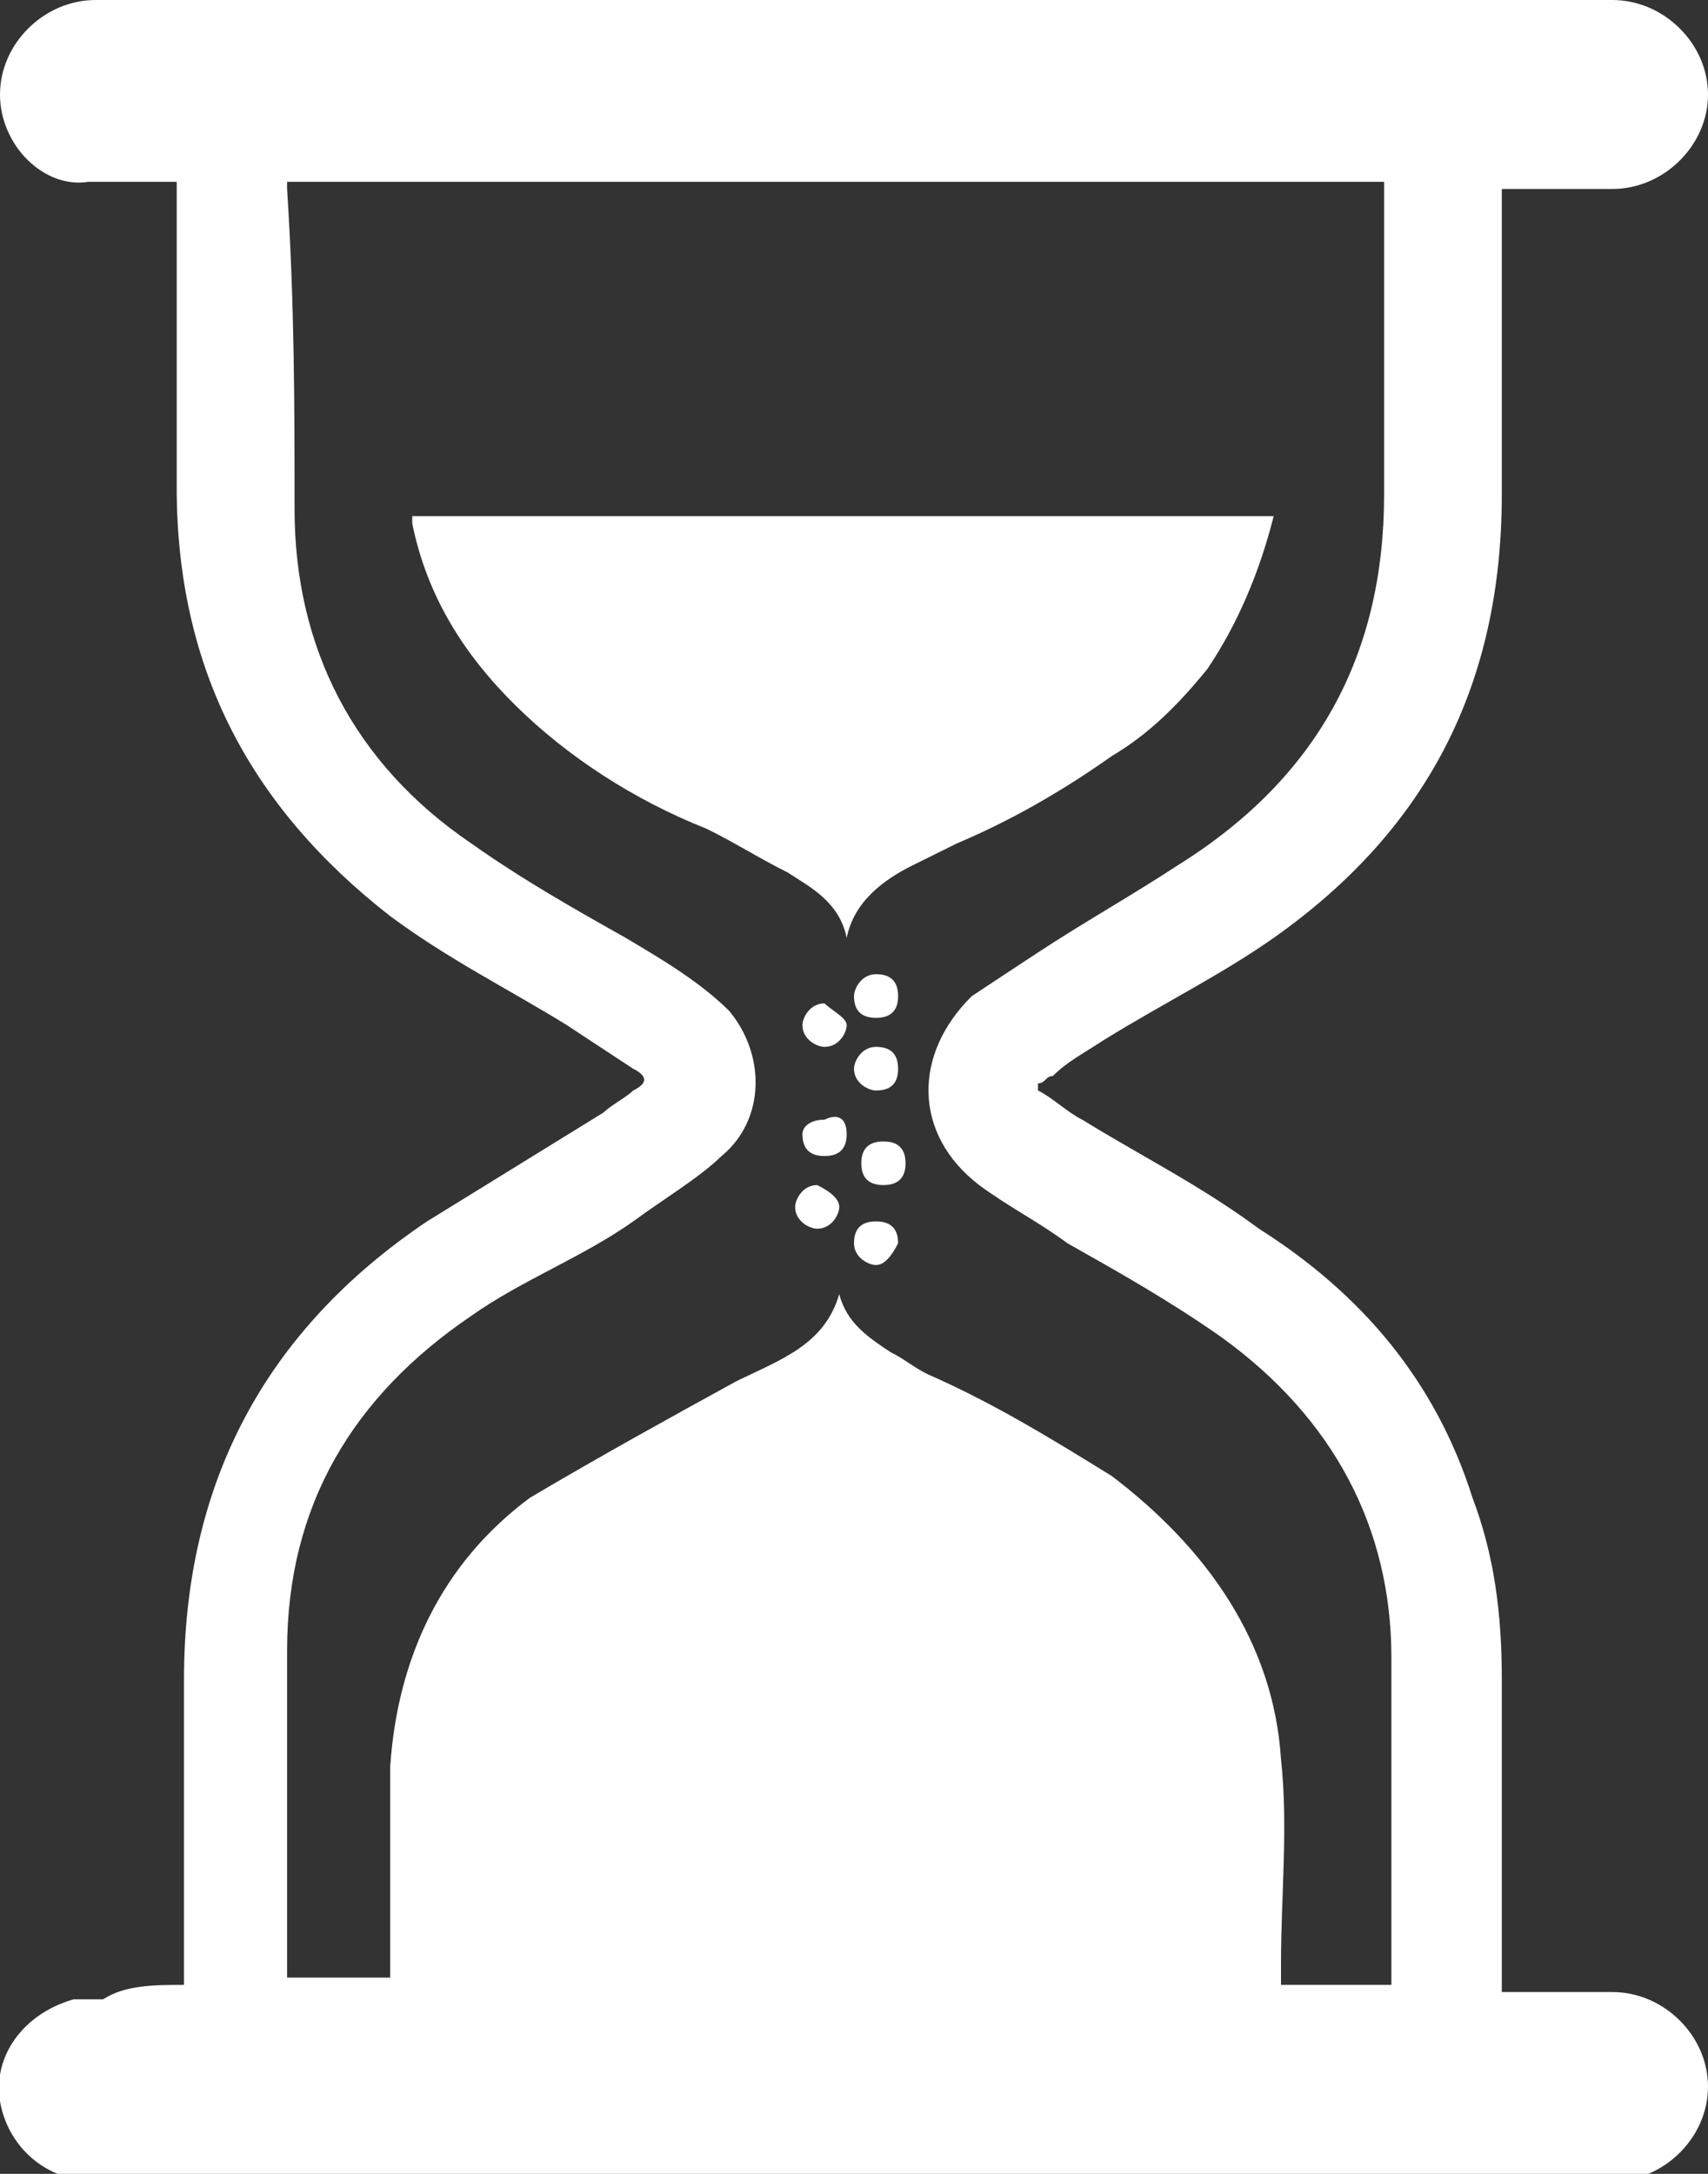 <svg width="11" height="14" viewBox="0 0 11 14" fill="none" xmlns="http://www.w3.org/2000/svg">
<rect x="0" y="0" width="11" height="14" fill="#333333" stroke="none"/>
<g clip-path="url(#clip0_1722_6967)">
<path d="M1.185 12.783C1.185 12.736 1.185 12.689 1.185 12.642C1.185 12.033 1.185 11.425 1.185 10.816C1.185 9.552 1.707 8.569 2.75 7.866C3.129 7.632 3.509 7.398 3.888 7.164C3.935 7.117 4.03 7.07 4.078 7.023C4.172 6.977 4.172 6.93 4.078 6.883C3.935 6.789 3.793 6.696 3.651 6.602C3.272 6.368 2.892 6.181 2.513 5.9C1.612 5.197 1.138 4.308 1.138 3.137C1.138 2.528 1.138 1.873 1.138 1.264C1.138 1.217 1.138 1.217 1.138 1.171C1.091 1.171 1.091 1.171 1.043 1.171C0.901 1.171 0.711 1.171 0.569 1.171C0.284 1.217 7.71255e-06 0.936 7.71255e-06 0.609C7.71255e-06 0.281 0.284 0 0.616 0C3.888 0 7.159 0 10.384 0C10.716 0 11 0.281 11 0.609C11 0.936 10.716 1.217 10.384 1.217C10.147 1.217 9.909 1.217 9.672 1.217C9.672 1.264 9.672 1.311 9.672 1.311C9.672 1.92 9.672 2.528 9.672 3.184C9.672 4.401 9.198 5.338 8.203 6.04C7.871 6.274 7.491 6.462 7.112 6.696C6.97 6.789 6.875 6.836 6.78 6.93C6.733 6.93 6.733 6.977 6.685 6.977V7.023C6.78 7.07 6.875 7.164 6.97 7.211C7.349 7.445 7.728 7.632 8.108 7.913C8.772 8.334 9.246 8.896 9.483 9.645C9.625 10.02 9.672 10.395 9.672 10.816C9.672 11.425 9.672 12.08 9.672 12.689C9.672 12.736 9.672 12.783 9.672 12.829C9.72 12.829 9.767 12.829 9.767 12.829C9.957 12.829 10.147 12.829 10.384 12.829C10.716 12.829 11 13.11 11 13.438C11 13.766 10.716 14.047 10.384 14.047C7.112 14.047 3.888 14.047 0.616 14.047C0.284 14.047 0.047 13.813 7.71255e-06 13.532C-0.047 13.251 0.142 12.97 0.474 12.876C0.522 12.876 0.616 12.876 0.664 12.876C0.806 12.783 0.996 12.783 1.185 12.783ZM8.961 12.783C8.961 12.736 8.961 12.736 8.961 12.783C8.961 12.033 8.961 11.331 8.961 10.676C8.961 9.833 8.582 9.13 7.871 8.615C7.539 8.381 7.207 8.194 6.875 8.007C6.685 7.866 6.496 7.773 6.306 7.632C5.879 7.304 5.879 6.789 6.259 6.415C6.401 6.321 6.543 6.227 6.685 6.134C6.97 5.946 7.302 5.759 7.586 5.572C8.487 5.01 8.914 4.214 8.914 3.184C8.914 2.528 8.914 1.92 8.914 1.264C8.914 1.217 8.914 1.217 8.914 1.171C6.543 1.171 4.22 1.171 1.849 1.171C1.849 1.217 1.849 1.217 1.849 1.217C1.897 1.967 1.897 2.622 1.897 3.278C1.897 4.167 2.276 4.916 3.034 5.431C3.366 5.666 3.698 5.853 4.03 6.04C4.267 6.181 4.504 6.321 4.694 6.508C4.931 6.789 4.931 7.211 4.647 7.445C4.504 7.585 4.267 7.726 4.078 7.866C3.746 8.1 3.366 8.241 3.034 8.475C2.276 8.99 1.849 9.692 1.849 10.629C1.849 11.331 1.849 12.033 1.849 12.689C1.849 12.689 1.849 12.689 1.849 12.736C2.086 12.736 2.276 12.736 2.513 12.736C2.513 12.689 2.513 12.642 2.513 12.595C2.513 12.174 2.513 11.752 2.513 11.378C2.56 10.676 2.845 10.067 3.414 9.645C3.888 9.365 4.315 9.13 4.741 8.896C5.026 8.756 5.31 8.662 5.405 8.334C5.453 8.522 5.595 8.615 5.737 8.709C5.832 8.756 5.879 8.803 5.974 8.85C6.401 9.037 6.78 9.271 7.159 9.505C7.776 9.973 8.203 10.582 8.25 11.331C8.297 11.752 8.25 12.221 8.25 12.642C8.25 12.689 8.25 12.736 8.25 12.783C8.534 12.783 8.724 12.783 8.961 12.783Z" fill="white"/>
<path d="M8.203 3.324C8.108 3.699 7.965 4.027 7.776 4.308C7.586 4.542 7.397 4.729 7.159 4.87C6.828 5.104 6.496 5.291 6.164 5.431C6.069 5.478 5.974 5.525 5.879 5.572C5.69 5.666 5.5 5.806 5.453 6.04C5.405 5.806 5.215 5.712 5.073 5.619C4.884 5.525 4.741 5.431 4.552 5.338C4.078 5.15 3.651 4.87 3.319 4.542C2.987 4.214 2.75 3.839 2.655 3.371V3.324C4.504 3.324 6.353 3.324 8.203 3.324Z" fill="white"/>
<path d="M5.453 6.602C5.453 6.649 5.405 6.742 5.31 6.742C5.263 6.742 5.168 6.696 5.168 6.602C5.168 6.555 5.215 6.462 5.31 6.462C5.358 6.508 5.453 6.555 5.453 6.602Z" fill="white"/>
<path d="M5.784 6.883C5.784 6.977 5.737 7.023 5.642 7.023C5.595 7.023 5.5 6.977 5.5 6.883C5.5 6.836 5.547 6.742 5.642 6.742C5.737 6.742 5.784 6.789 5.784 6.883Z" fill="white"/>
<path d="M5.642 8.147C5.595 8.147 5.5 8.1 5.5 8.007C5.5 7.913 5.547 7.866 5.642 7.866C5.737 7.866 5.784 7.913 5.784 8.007C5.737 8.1 5.69 8.147 5.642 8.147Z" fill="white"/>
<path d="M5.784 6.415C5.784 6.508 5.737 6.555 5.642 6.555C5.547 6.555 5.5 6.508 5.5 6.415C5.5 6.368 5.547 6.274 5.642 6.274C5.737 6.274 5.784 6.321 5.784 6.415Z" fill="white"/>
<path d="M5.69 7.351C5.784 7.351 5.832 7.398 5.832 7.492C5.832 7.585 5.784 7.632 5.69 7.632C5.595 7.632 5.547 7.585 5.547 7.492C5.547 7.398 5.595 7.351 5.69 7.351Z" fill="white"/>
<path d="M5.405 7.773C5.405 7.819 5.358 7.913 5.263 7.913C5.215 7.913 5.121 7.866 5.121 7.773C5.121 7.726 5.168 7.632 5.263 7.632C5.358 7.679 5.405 7.726 5.405 7.773Z" fill="white"/>
<path d="M5.453 7.304C5.453 7.398 5.405 7.445 5.31 7.445C5.215 7.445 5.168 7.398 5.168 7.304C5.168 7.258 5.215 7.211 5.31 7.211C5.405 7.164 5.453 7.211 5.453 7.304Z" fill="white"/>
</g>
<defs>
<clipPath id="clip0_1722_6967">
<rect width="11" height="14" fill="white"/>
</clipPath>
</defs>
</svg>
